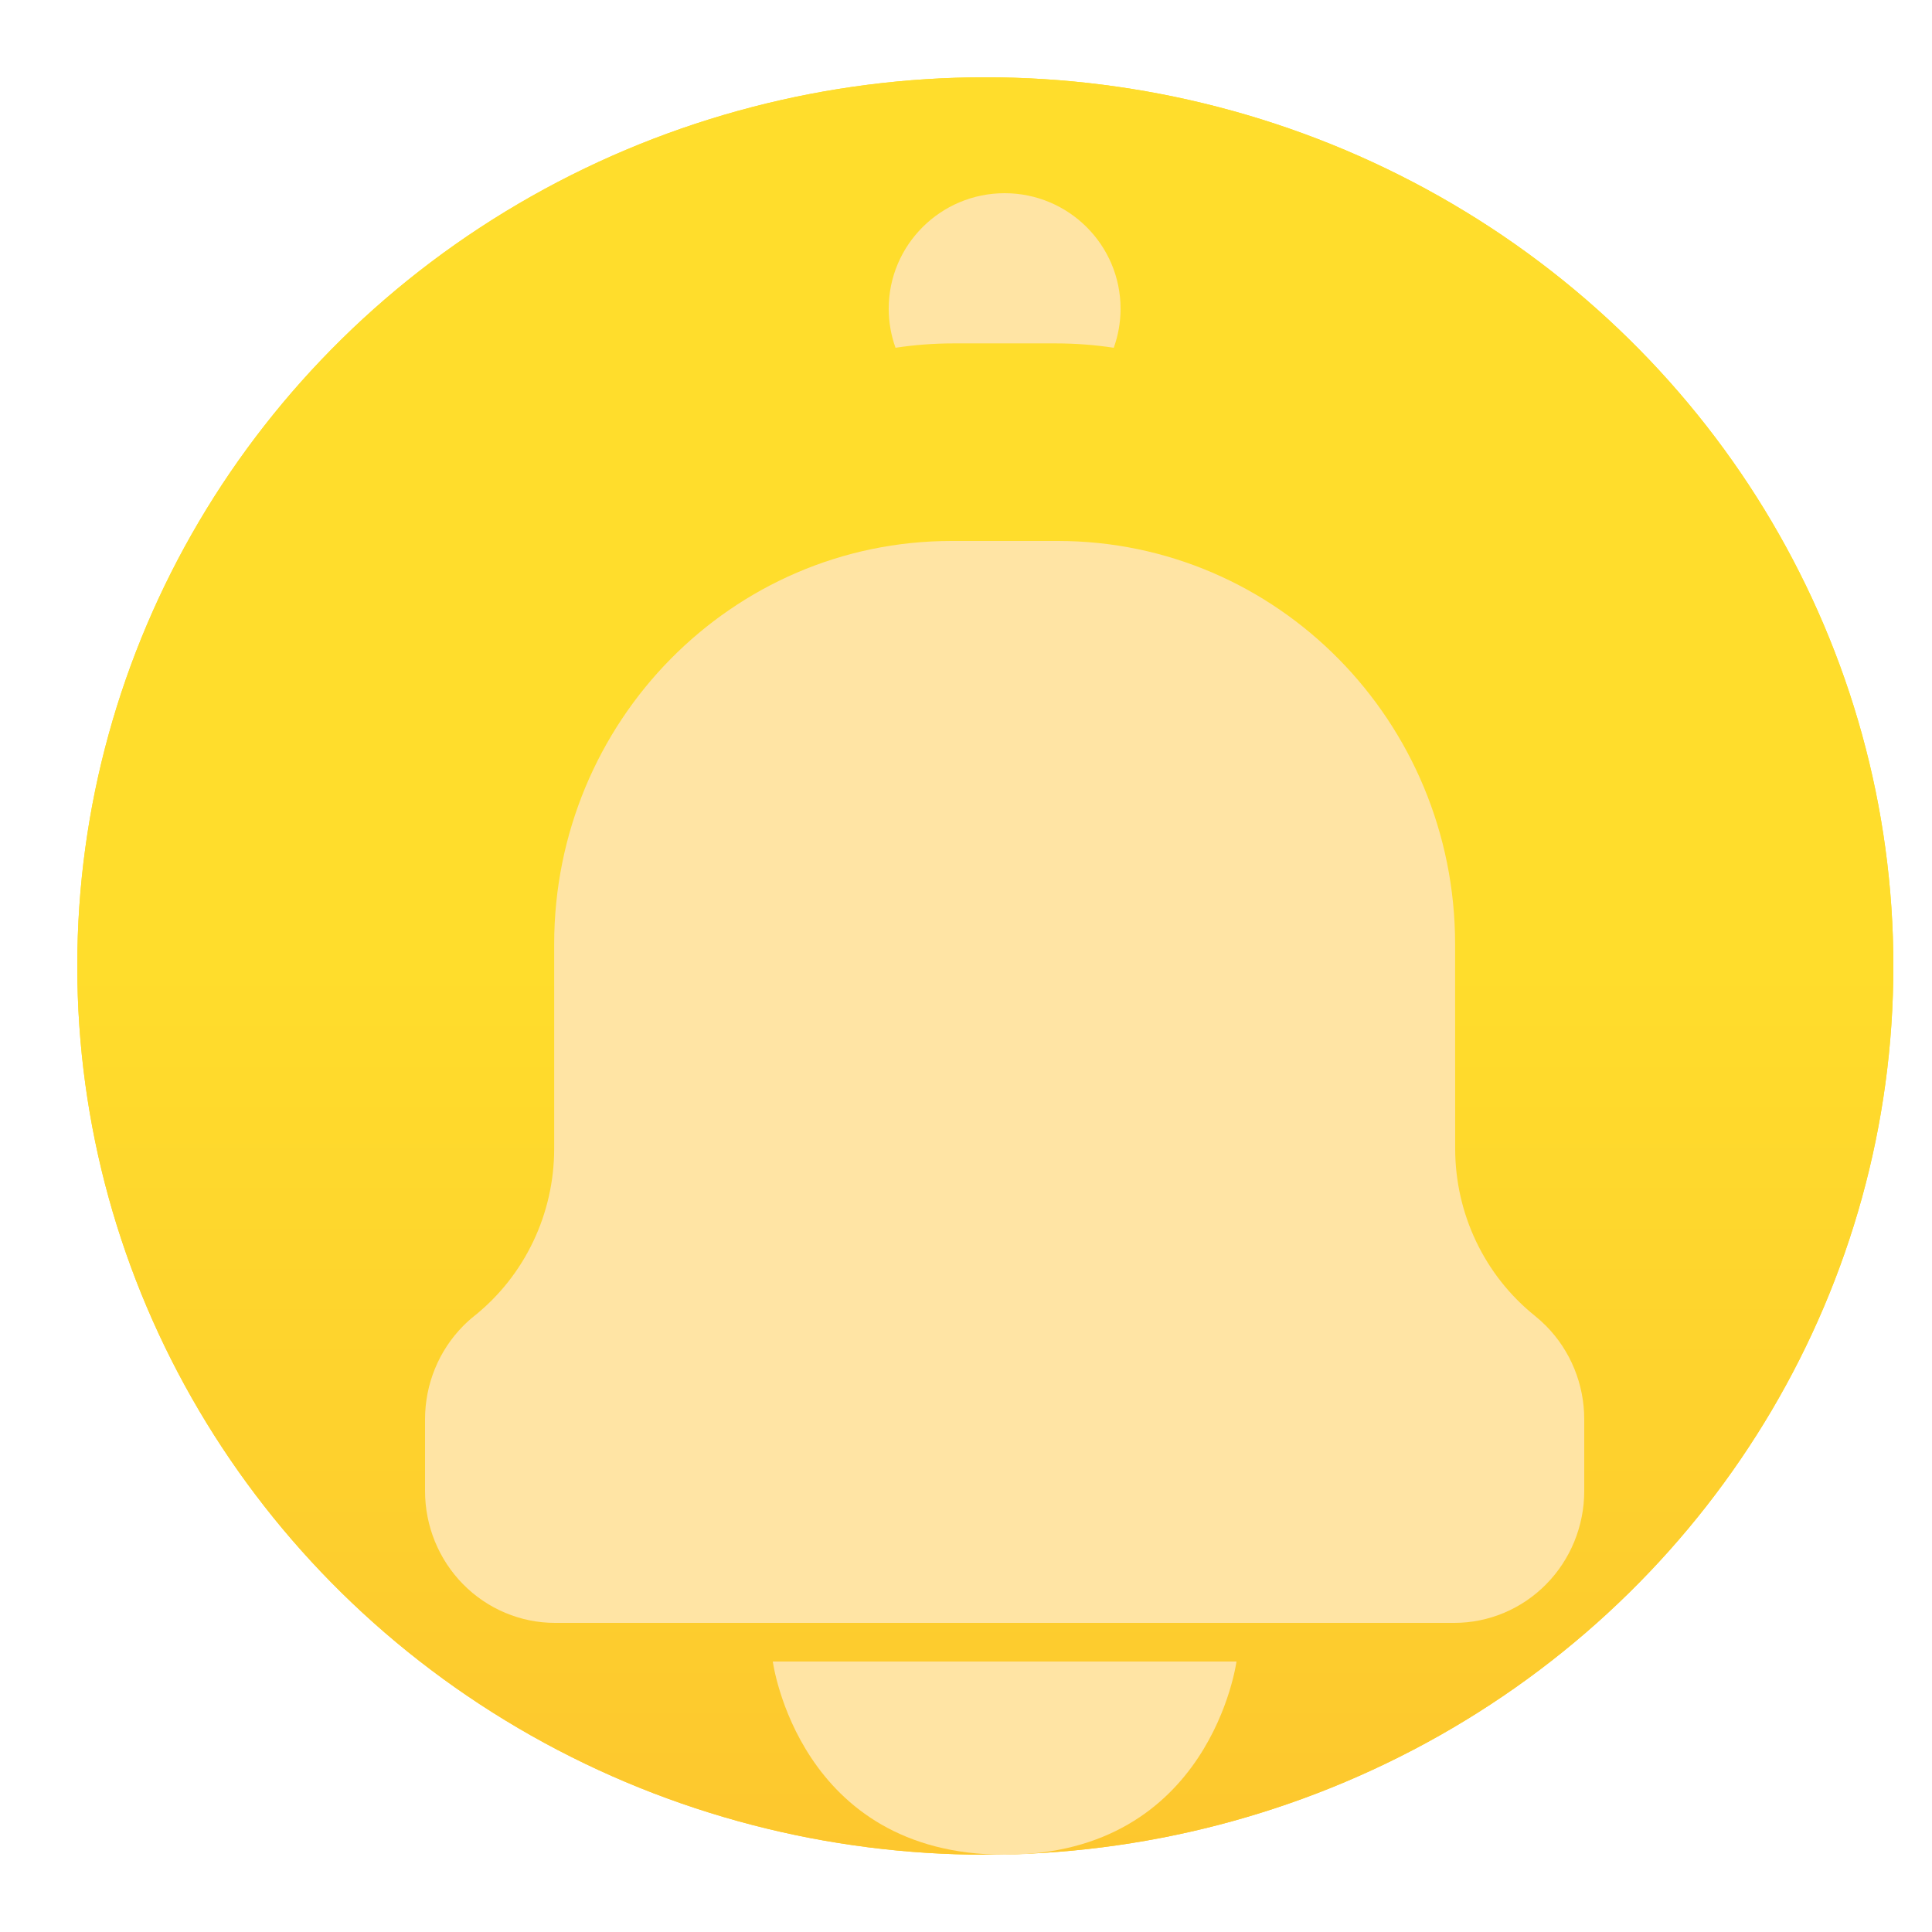 <svg width="50" height="50" viewBox="0 0 50 50" fill="none" xmlns="http://www.w3.org/2000/svg">
<ellipse rx="23.5" ry="23" transform="matrix(-1 0 0 1 25.5 25)" fill="white"/>
<ellipse rx="23.5" ry="23" transform="matrix(-1 0 0 1 25.5 25)" fill="url(#paint0_linear)"/>
<ellipse rx="23.5" ry="23" transform="matrix(-1 0 0 1 25.5 25)" fill="url(#paint1_linear)"/>
<g clip-path="url(#clip0)">
<g filter="url(#filter0_d)">
<path fill-rule="evenodd" clip-rule="evenodd" d="M14.342 25.728C14.342 27.414 13.583 29.007 12.28 30.053C12.177 30.134 12.078 30.223 11.985 30.317C11.354 30.957 11 31.825 11 32.73C11 33.341 11 33.977 11 34.587C11 35.492 11.354 36.36 11.985 37C12.616 37.64 13.471 38 14.363 38C20.136 38 31.864 38 37.637 38C38.529 38 39.384 37.64 40.015 37C40.646 36.36 41 35.492 41 34.587C41 33.977 41 33.341 41 32.73C41 31.825 40.646 30.957 40.015 30.317C39.922 30.223 39.823 30.134 39.721 30.052C38.419 29.006 37.66 27.413 37.66 25.728C37.658 23.263 37.658 20.435 37.658 20.435C37.658 14.672 33.054 10 27.375 10H24.625C18.946 10 14.342 14.672 14.342 20.435V25.728H14.342Z" fill="#FFE4A4"/>
</g>
<path fill-rule="evenodd" clip-rule="evenodd" d="M23.176 9C23.062 8.684 23 8.344 23 7.989C23 6.34 24.344 5 26 5C27.656 5 29 6.34 29 7.989C29 8.344 28.938 8.684 28.824 9C28.334 8.926 27.833 8.887 27.322 8.887H24.678C24.167 8.887 23.666 8.926 23.176 9Z" fill="#FFE4A4"/>
<g filter="url(#filter1_d)">
<path fill-rule="evenodd" clip-rule="evenodd" d="M20 39H32C32 39 31.336 44 26 44C20.664 44 20 39 20 39Z" fill="#FFE4A4"/>
</g>
</g>
<defs>
<filter id="filter0_d" x="7" y="10" width="38" height="36" filterUnits="userSpaceOnUse" color-interpolation-filters="sRGB">
<feFlood flood-opacity="0" result="BackgroundImageFix"/>
<feColorMatrix in="SourceAlpha" type="matrix" values="0 0 0 0 0 0 0 0 0 0 0 0 0 0 0 0 0 0 127 0"/>
<feOffset dy="4"/>
<feGaussianBlur stdDeviation="2"/>
<feColorMatrix type="matrix" values="0 0 0 0 0 0 0 0 0 0 0 0 0 0 0 0 0 0 0.25 0"/>
<feBlend mode="normal" in2="BackgroundImageFix" result="effect1_dropShadow"/>
<feBlend mode="normal" in="SourceGraphic" in2="effect1_dropShadow" result="shape"/>
</filter>
<filter id="filter1_d" x="16" y="39" width="20" height="13" filterUnits="userSpaceOnUse" color-interpolation-filters="sRGB">
<feFlood flood-opacity="0" result="BackgroundImageFix"/>
<feColorMatrix in="SourceAlpha" type="matrix" values="0 0 0 0 0 0 0 0 0 0 0 0 0 0 0 0 0 0 127 0"/>
<feOffset dy="4"/>
<feGaussianBlur stdDeviation="2"/>
<feColorMatrix type="matrix" values="0 0 0 0 0 0 0 0 0 0 0 0 0 0 0 0 0 0 0.25 0"/>
<feBlend mode="normal" in2="BackgroundImageFix" result="effect1_dropShadow"/>
<feBlend mode="normal" in="SourceGraphic" in2="effect1_dropShadow" result="shape"/>
</filter>
<linearGradient id="paint0_linear" x1="23.5" y1="0" x2="23.5" y2="46" gradientUnits="userSpaceOnUse">
<stop stop-color="#FFDD2C"/>
<stop offset="1" stop-color="#FFC42C"/>
</linearGradient>
<linearGradient id="paint1_linear" x1="23.5" y1="0" x2="23.5" y2="46" gradientUnits="userSpaceOnUse">
<stop stop-color="#FFDD2C"/>
<stop offset="1" stop-color="#FAB131"/>
</linearGradient>
<clipPath id="clip0">
<rect width="50" height="50" fill="white"/>
</clipPath>
</defs>
</svg>
